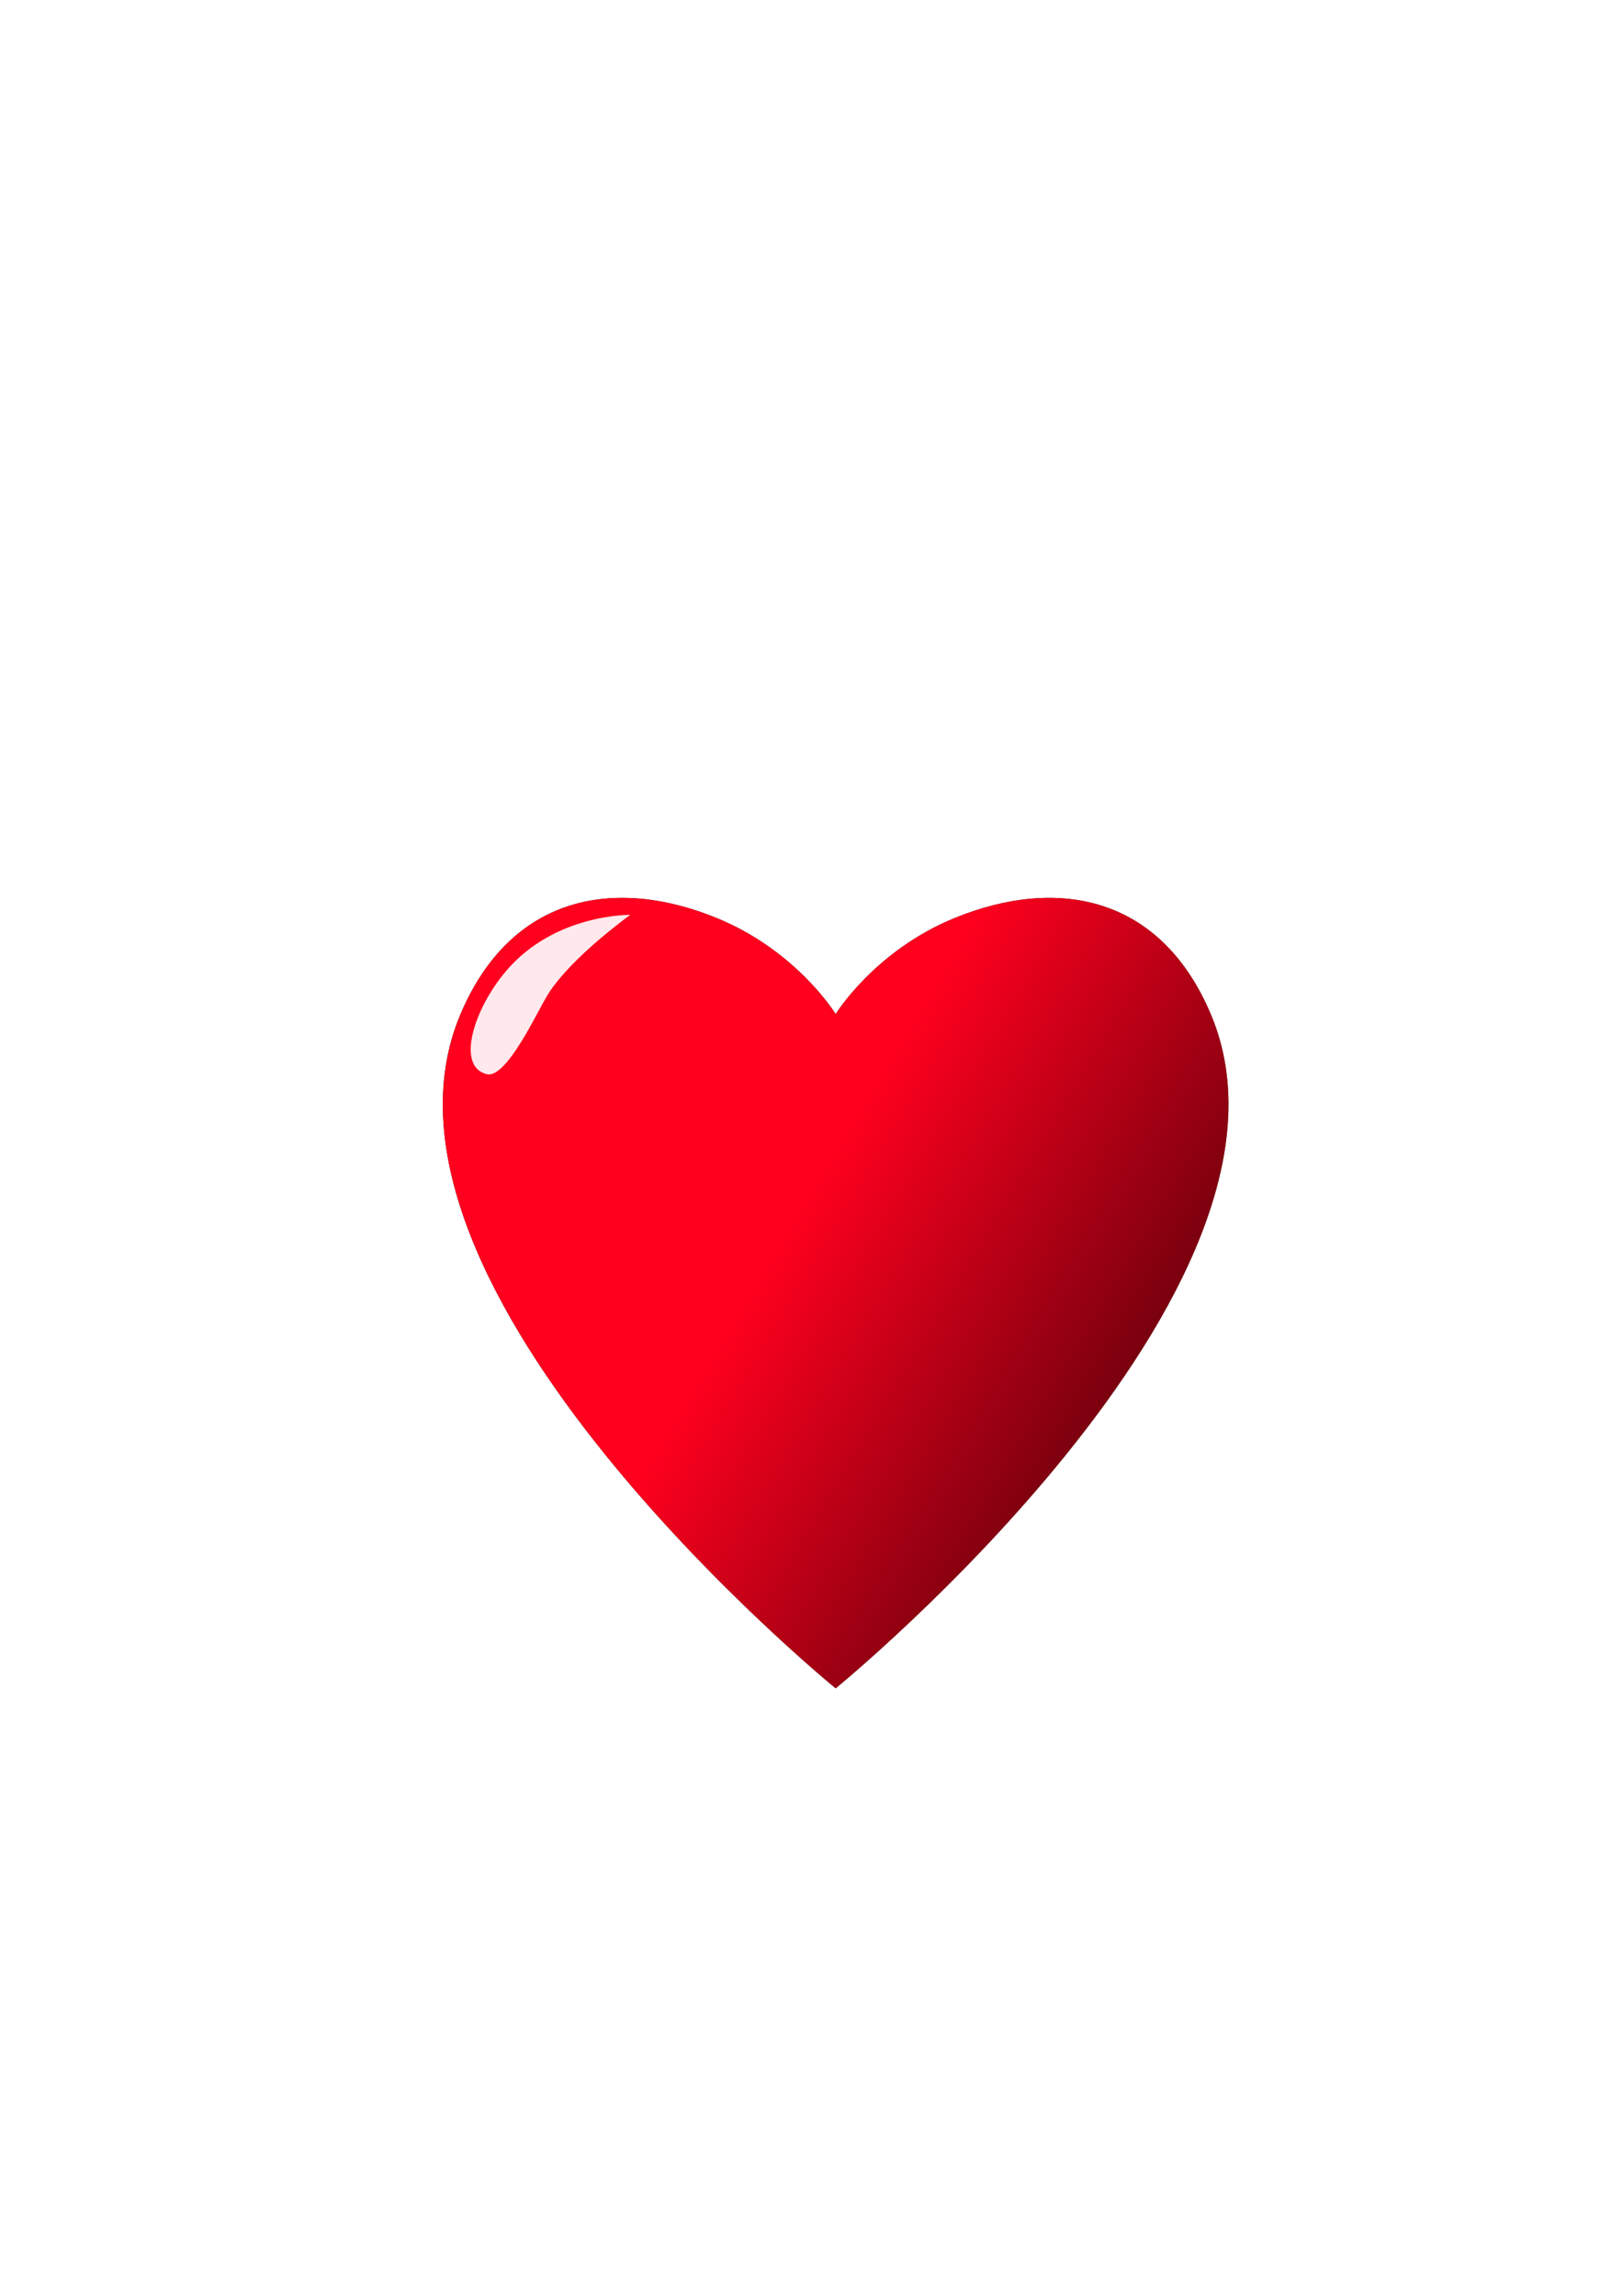 <?xml version="1.0" encoding="UTF-8" standalone="no"?>
<!-- Created with Inkscape (http://www.inkscape.org/) -->

<svg
   width="210mm"
   height="297mm"
   viewBox="0 0 210 297"
   version="1.1"
   id="svg5"
   inkscape:version="1.1.2 (b8e25be833, 2022-02-05)"
   sodipodi:docname="srce.svg"
   xmlns:inkscape="http://www.inkscape.org/namespaces/inkscape"
   xmlns:sodipodi="http://sodipodi.sourceforge.net/DTD/sodipodi-0.dtd"
   xmlns:xlink="http://www.w3.org/1999/xlink"
   xmlns="http://www.w3.org/2000/svg"
   xmlns:svg="http://www.w3.org/2000/svg">
  <sodipodi:namedview
     id="namedview7"
     pagecolor="#ffffff"
     bordercolor="#666666"
     borderopacity="1.0"
     inkscape:pageshadow="2"
     inkscape:pageopacity="0.0"
     inkscape:pagecheckerboard="0"
     inkscape:document-units="mm"
     showgrid="false"
     inkscape:zoom="0.77985108"
     inkscape:cx="382.76539"
     inkscape:cy="720.65041"
     inkscape:window-width="1440"
     inkscape:window-height="847"
     inkscape:window-x="-8"
     inkscape:window-y="-8"
     inkscape:window-maximized="1"
     inkscape:current-layer="svg5" />
  <defs
     id="defs2">
    <linearGradient
       inkscape:collect="always"
       id="linearGradient4080">
      <stop
         style="stop-color:#ff001e;stop-opacity:1;"
         offset="0"
         id="stop4076" />
      <stop
         style="stop-color:#ff001e;stop-opacity:0;"
         offset="1"
         id="stop4078" />
    </linearGradient>
    <linearGradient
       inkscape:collect="always"
       xlink:href="#linearGradient4080"
       id="linearGradient4082"
       x1="363.684"
       y1="632.544"
       x2="658.814"
       y2="809.501"
       gradientUnits="userSpaceOnUse" />
    <filter
       inkscape:collect="always"
       style="color-interpolation-filters:sRGB"
       id="filter4733"
       x="-0.034"
       y="-0.014"
       width="1.068"
       height="1.029">
      <feGaussianBlur
         inkscape:collect="always"
         stdDeviation="0.125"
         id="feGaussianBlur4735" />
    </filter>
  </defs>
  <path
     id="path1206"
     style="display:inline;fill:#000000;fill-opacity:1;stroke:#790000;stroke-width:0;stroke-linecap:butt;stroke-linejoin:miter;stroke-miterlimit:4;stroke-dasharray:none;stroke-opacity:1"
     d="m 303.562,438.314 c -32.798,0.068 -61.855,16.998 -78.695,56.754 -56.597,133.61 183.156,329.141 183.156,329.141 0,0 239.755,-195.53 183.158,-329.141 -24.495,-57.826 -74.838,-67.363 -124.943,-46.953 -39.264,15.993 -58.215,46.953 -58.215,46.953 0,0 -18.949,-30.96 -58.213,-46.953 -15.658,-6.378 -31.34,-9.832 -46.248,-9.801 z"
     transform="scale(0.265)" />
  <path
     id="path3994"
     style="display:inline;opacity:1;fill:url(#linearGradient4082);fill-opacity:1;stroke:none;stroke-width:0;stroke-linecap:butt;stroke-linejoin:miter;stroke-miterlimit:4;stroke-dasharray:none;stroke-opacity:1"
     d="m 303.562,438.314 c -32.798,0.068 -61.855,16.998 -78.695,56.754 -56.597,133.61 183.156,329.141 183.156,329.141 0,0 239.755,-195.53 183.158,-329.141 -24.495,-57.826 -74.838,-67.363 -124.943,-46.953 -39.264,15.993 -58.215,46.953 -58.215,46.953 0,0 -18.949,-30.96 -58.213,-46.953 -15.658,-6.378 -31.34,-9.832 -46.248,-9.801 z"
     transform="scale(0.265)" />
  <path
     id="path4467"
     style="opacity:0.958;fill:#fffdfe;stroke:#790000;stroke-width:0;stroke-linecap:round;stroke-linejoin:round;filter:url(#filter4733)"
     transform="matrix(1.465,0.329,-0.445,1.081,30.118,-40.046)"
     d="m 68.875,135.041 c -0.299,2.026 -0.514,10.338 -2.302,10.289 -2.741,-0.074 -3.221,-6.75 -1.87,-11.757 2.028,-7.517 8.175,-9.221 8.175,-9.221 0,0 -3.339,6.026 -4.003,10.688 l -2.302,0.204 z"
     sodipodi:nodetypes="csscccc" />
  <g
     inkscape:label="Warstwa 1"
     inkscape:groupmode="layer"
     id="layer1" />
</svg>
